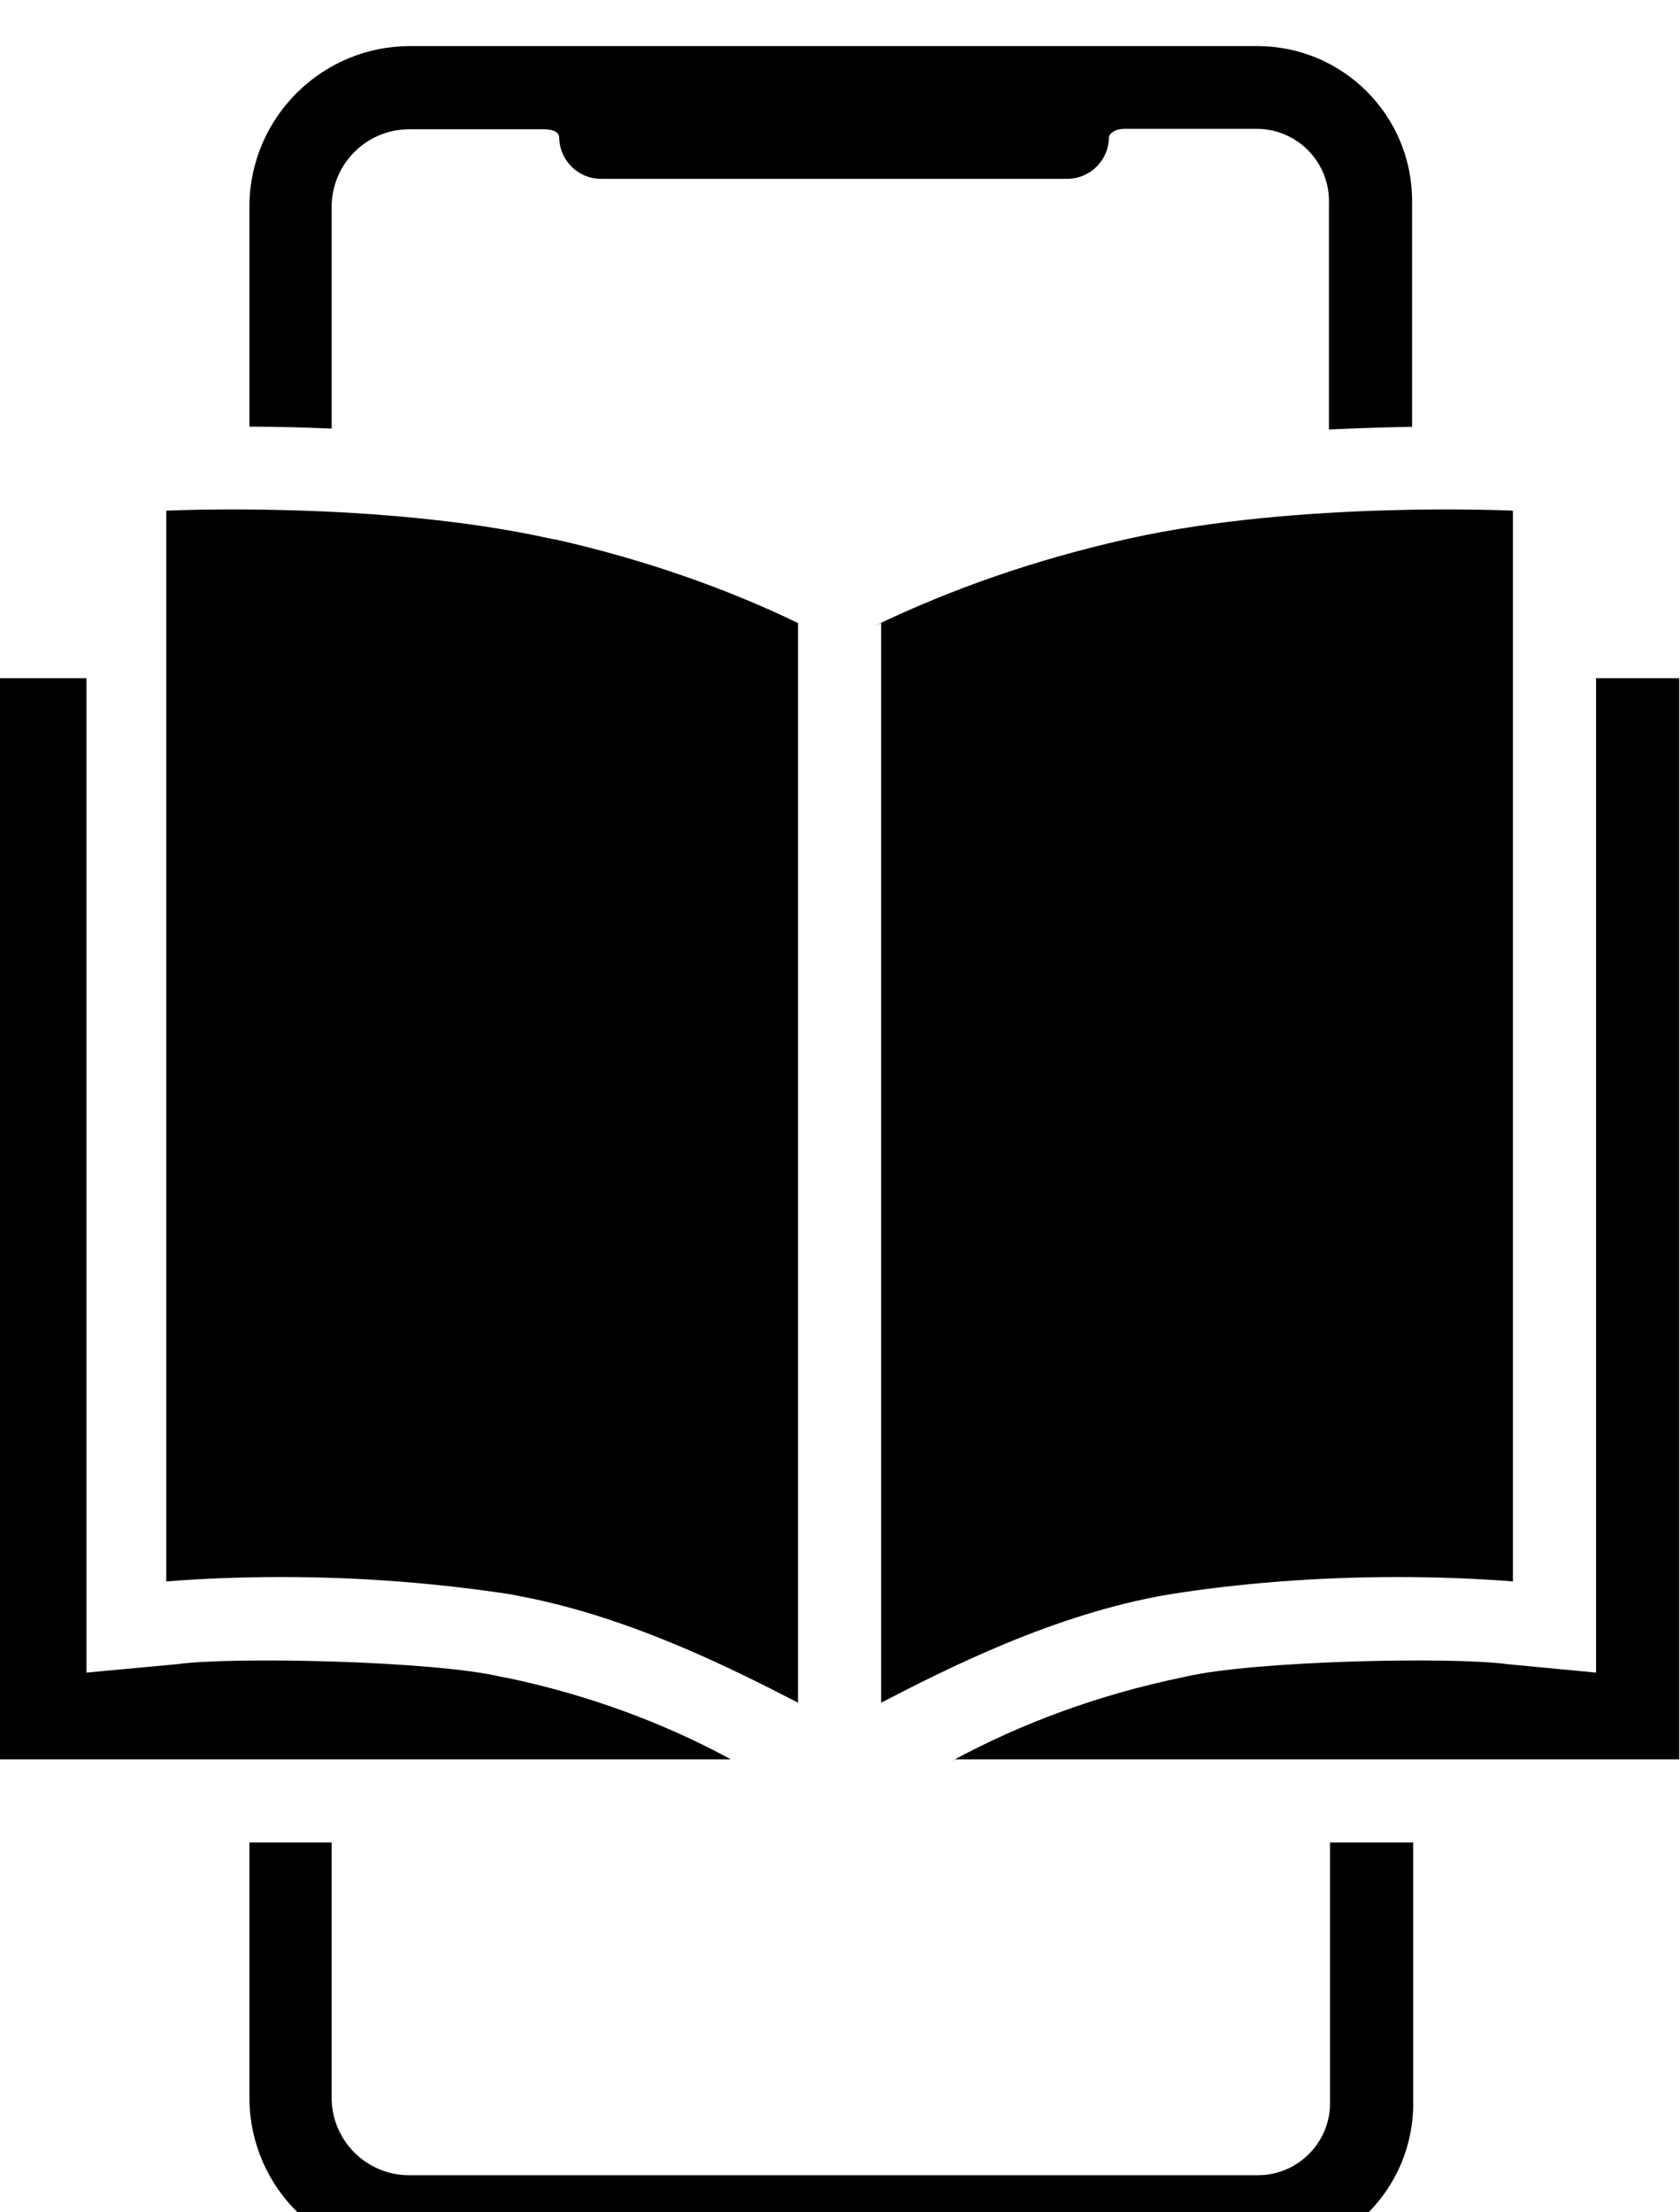 <svg xmlns="http://www.w3.org/2000/svg" viewBox="0 0 778 1024"><path d="M232.038 776.123c-30.72-7.373-124.314-9.421-150.016-5.837l-41.984 3.891V313.889H0v500.429h338.432c-30.703-16.74-66.293-29.949-103.862-37.755l-2.531-.44zm383.898 76.698v119.398c.012.336.019.731.019 1.128 0 18.392-14.828 33.32-33.181 33.483H190.156c-.19.004-.414.006-.639.006-19.384 0-35.185-15.345-35.916-34.55l-.002-.066V852.822h-38.093V972.22c.748 40.538 33.786 73.114 74.433 73.114H582.772c39.588 0 71.68-32.092 71.68-71.68 0-.504-.005-1.007-.016-1.509l.001.075V852.822zM739.123 313.89v460.288l-40.96-3.891c-26.01-3.584-118.477-1.536-149.402 5.837-40.099 8.24-75.69 21.449-108.45 39.215l2.056-1.02h335.258V313.89zm-216.269-64.615c-43.635 9.755-81.952 23.212-118.065 40.532l3.275-1.415v499.712c30.72-15.872 80.077-40.96 132.506-49.971 32.06-5.209 69.015-8.185 106.666-8.185 18.789 0 37.404.741 55.819 2.196l-2.433-.155V236.373s-98.099-4.71-177.766 12.902zM153.6 198.383V94.447c.736-19.27 16.535-34.612 35.918-34.612l.242.001h61.94c6.451 0 7.27 2.56 7.27 3.891.172 10.557 8.77 19.049 19.351 19.049.109 0 .218-.001.326-.003h215.638c10.609-.058 19.193-8.642 19.251-19.246v-.006c0-1.331 2.355-3.891 7.27-3.891h61.44c18.369.163 33.197 15.092 33.197 33.484 0 .397-.007.791-.021 1.185l.002-.057v104.55c15.36-.717 30.72-1.126 38.502-1.229V94.446c.009-.427.014-.93.014-1.434 0-39.588-32.092-71.68-71.68-71.68H189.939c-40.647 0-73.685 32.576-74.432 73.044l-.001.07V197.46c15.36.102 23.04.307 38.093.922zm215.962 90.009c-32.838-15.905-71.156-29.362-111.143-38.422l-3.648-.695c-79.667-17.613-177.766-12.902-177.766-12.902v495.616c15.982-1.3 34.597-2.041 53.386-2.041 37.65 0 74.605 2.976 110.643 8.707l-3.977-.521c52.429 9.114 101.683 34.099 132.506 49.971z"/></svg>